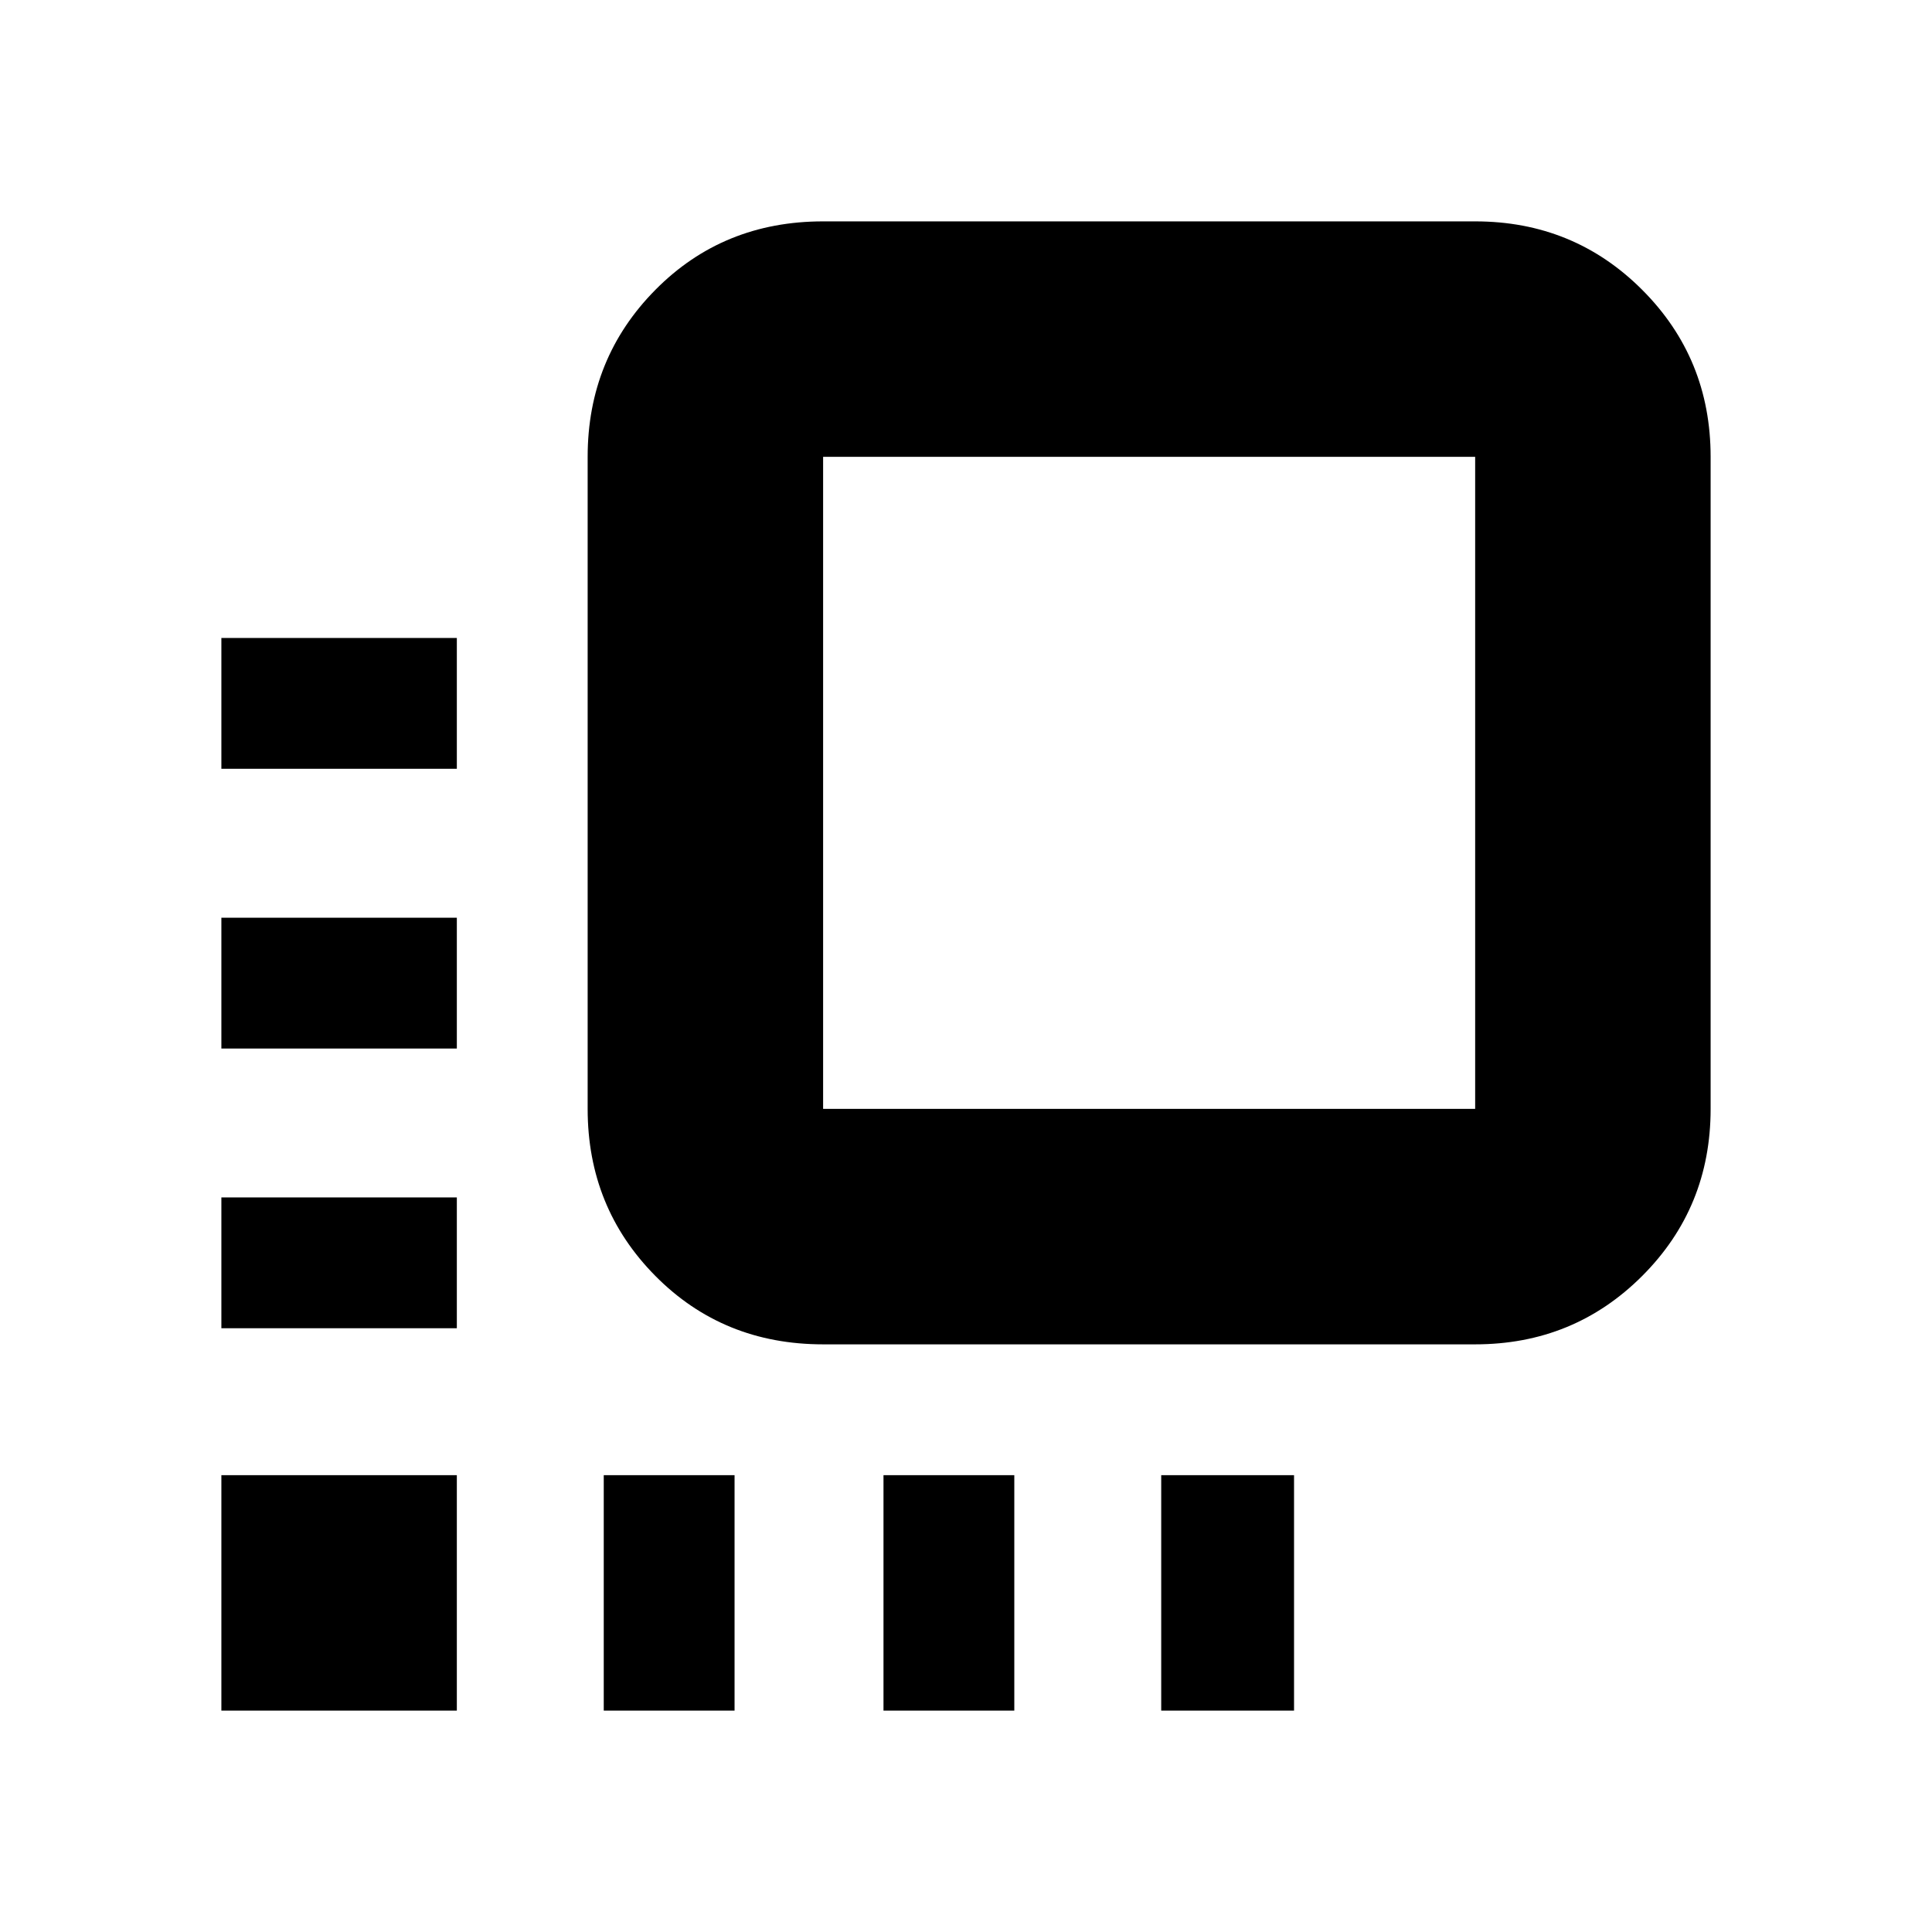 <svg xmlns="http://www.w3.org/2000/svg" height="20" viewBox="0 -960 960 960" width="20"><path d="M110-110v-117h117v117H110Zm0-190v-65h117v65H110Zm0-139v-65h117v65H110Zm0-139v-65h117v65H110Zm190 468v-117h65v117h-65Zm109-182q-49.7 0-83.35-33.994Q292-359.987 292-409v-324q0-48.95 33.65-82.975Q359.3-850 409-850h324q49.013 0 83.006 34.025Q850-781.95 850-733v324q0 49.013-33.994 83.006Q782.013-292 733-292H409Zm0-117h324v-324H409v324Zm30 299v-117h65v117h-65Zm138 0v-117h66v117h-66Z"/></svg>